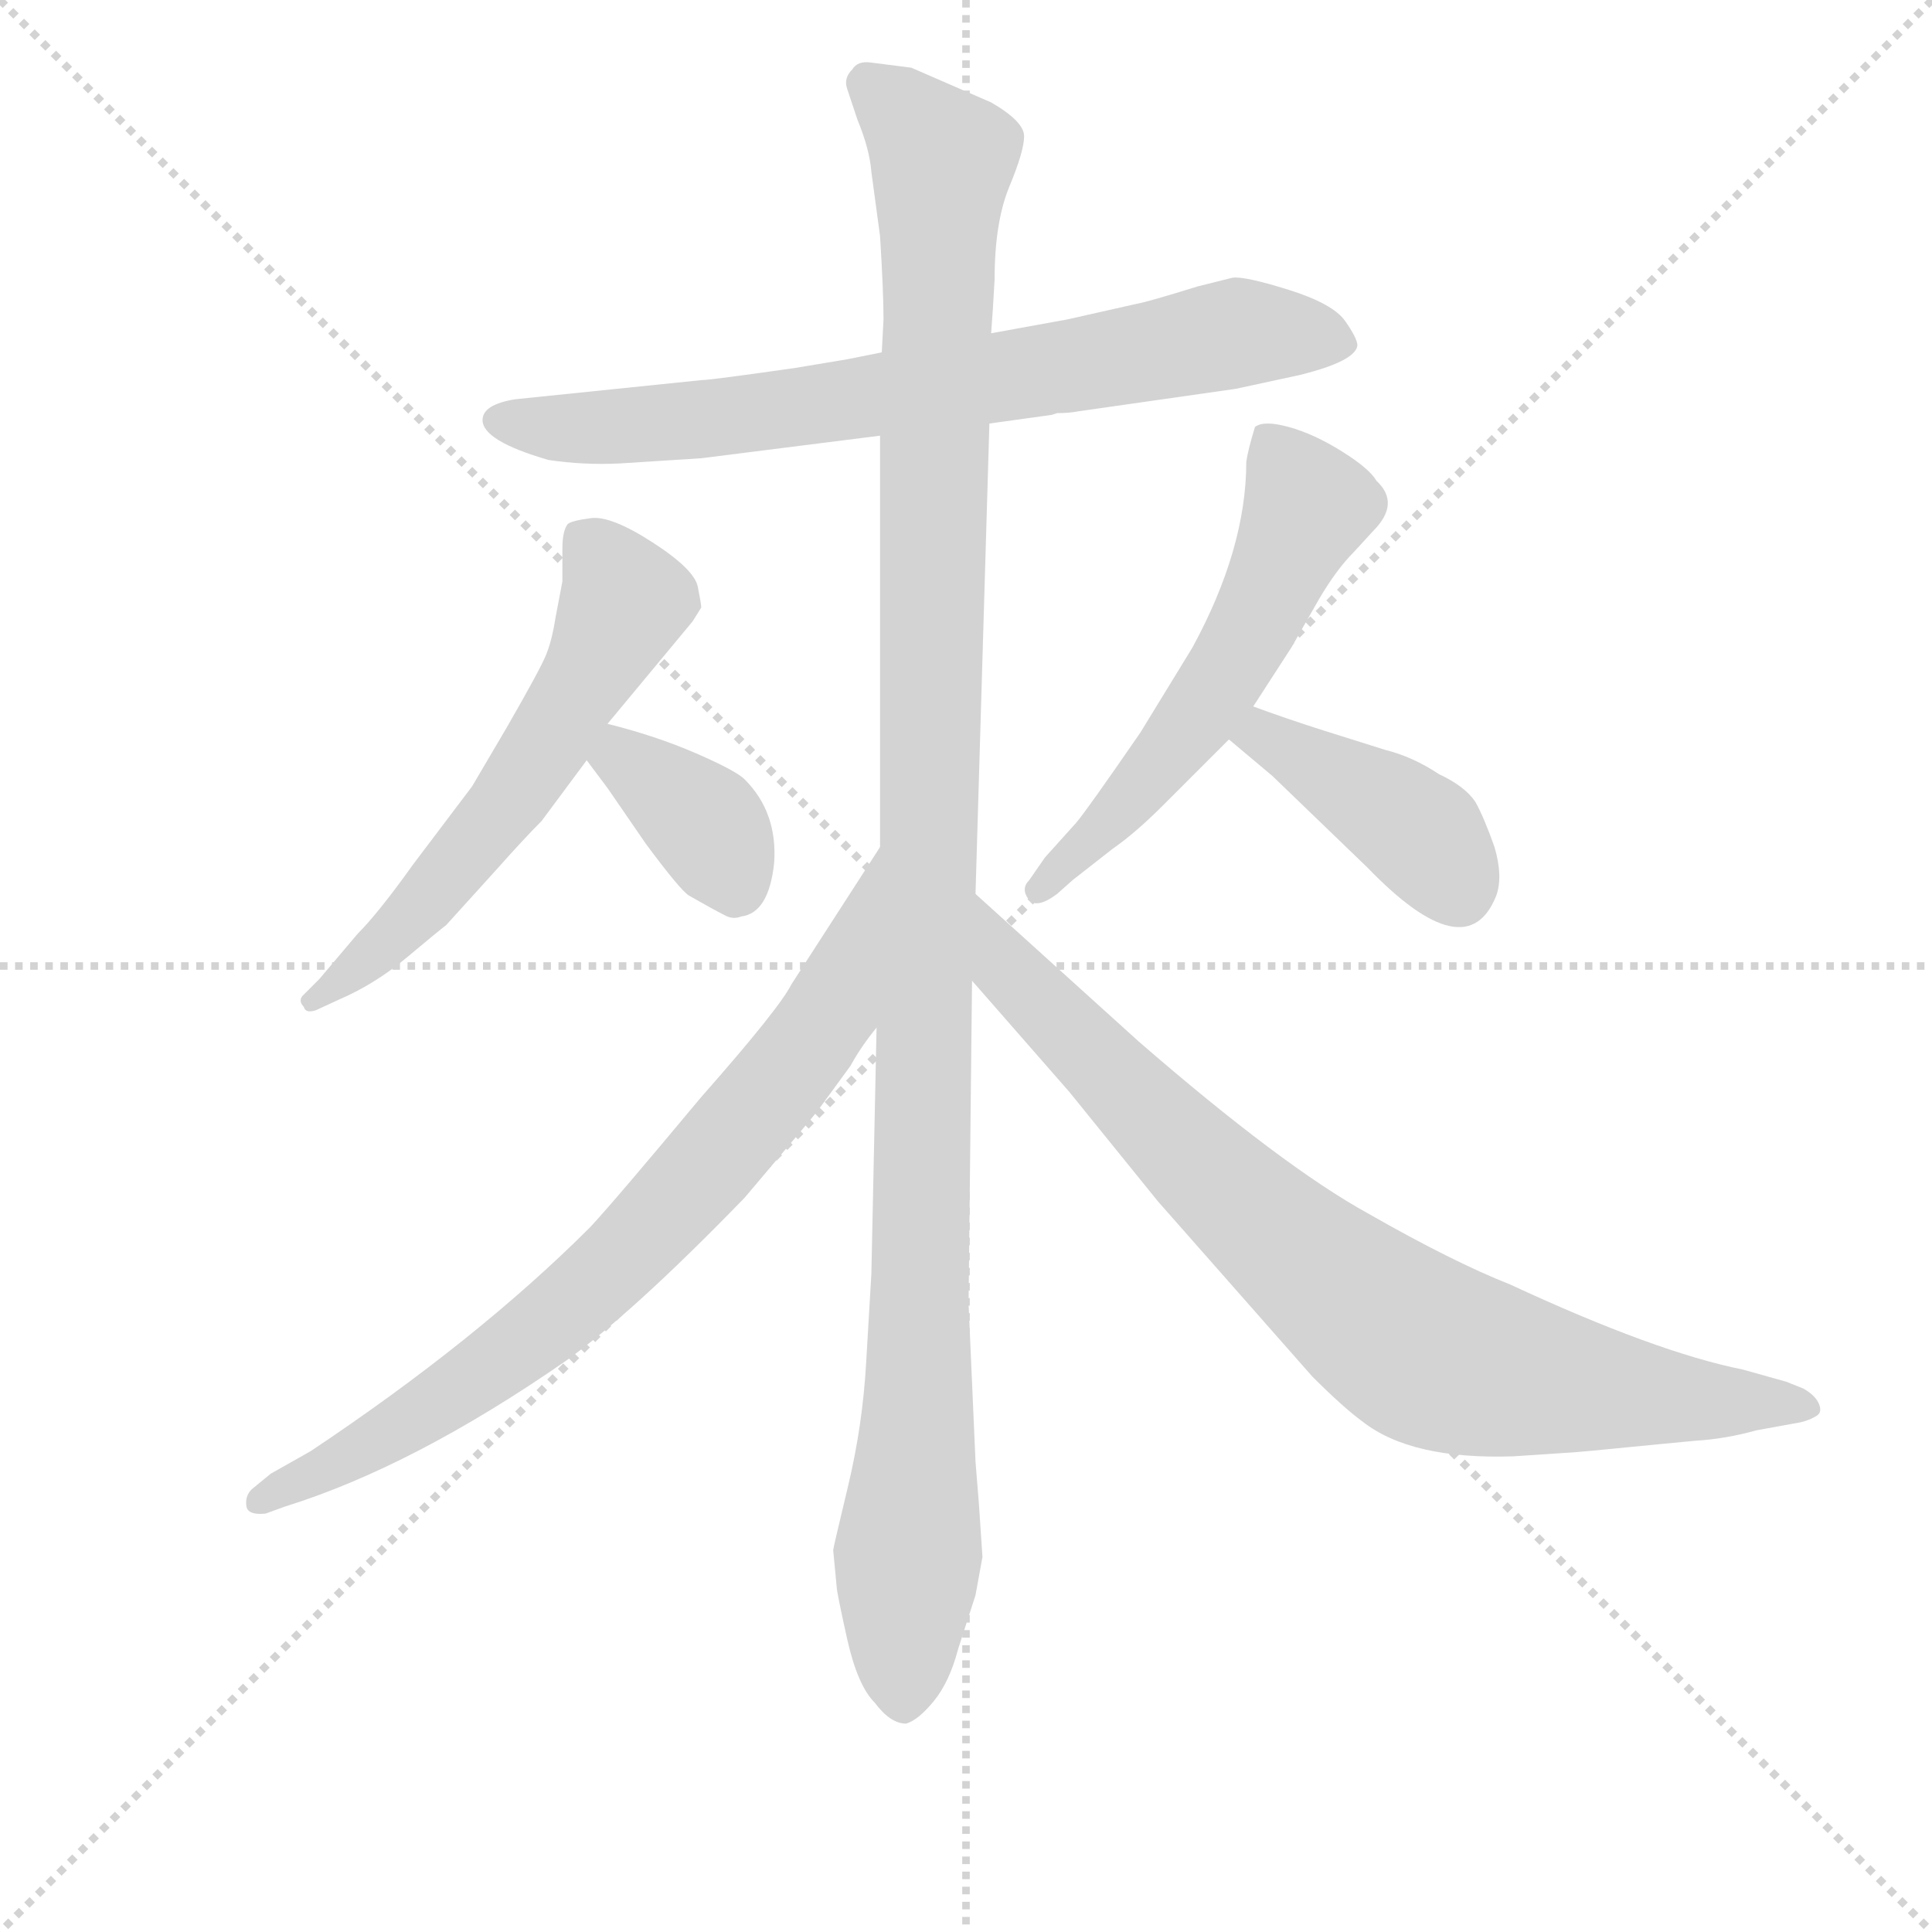 <svg version="1.1" viewBox="0 0 1024 1024" xmlns="http://www.w3.org/2000/svg">
  <g stroke="lightgray" stroke-dasharray="1,1" stroke-width="1" transform="scale(4, 4)">
    <line x1="0" y1="0" x2="256" y2="256"></line>
    <line x1="256" y1="0" x2="0" y2="256"></line>
    <line x1="128" y1="0" x2="128" y2="256"></line>
    <line x1="0" y1="128" x2="256" y2="128"></line>
  </g>
  <g transform="scale(0.92, -0.92) translate(60, -830)">
    <style type="text/css">
      
        @keyframes keyframes0 {
          from {
            stroke: blue;
            stroke-dashoffset: 745;
            stroke-width: 128;
          }
          71% {
            animation-timing-function: step-end;
            stroke: blue;
            stroke-dashoffset: 0;
            stroke-width: 128;
          }
          to {
            stroke: black;
            stroke-width: 1024;
          }
        }
        #make-me-a-hanzi-animation-0 {
          animation: keyframes0 0.856s both;
          animation-delay: 0s;
          animation-timing-function: linear;
        }
      
        @keyframes keyframes1 {
          from {
            stroke: blue;
            stroke-dashoffset: 592;
            stroke-width: 128;
          }
          66% {
            animation-timing-function: step-end;
            stroke: blue;
            stroke-dashoffset: 0;
            stroke-width: 128;
          }
          to {
            stroke: black;
            stroke-width: 1024;
          }
        }
        #make-me-a-hanzi-animation-1 {
          animation: keyframes1 0.732s both;
          animation-delay: 0.856s;
          animation-timing-function: linear;
        }
      
        @keyframes keyframes2 {
          from {
            stroke: blue;
            stroke-dashoffset: 366;
            stroke-width: 128;
          }
          54% {
            animation-timing-function: step-end;
            stroke: blue;
            stroke-dashoffset: 0;
            stroke-width: 128;
          }
          to {
            stroke: black;
            stroke-width: 1024;
          }
        }
        #make-me-a-hanzi-animation-2 {
          animation: keyframes2 0.548s both;
          animation-delay: 1.588s;
          animation-timing-function: linear;
        }
      
        @keyframes keyframes3 {
          from {
            stroke: blue;
            stroke-dashoffset: 573;
            stroke-width: 128;
          }
          65% {
            animation-timing-function: step-end;
            stroke: blue;
            stroke-dashoffset: 0;
            stroke-width: 128;
          }
          to {
            stroke: black;
            stroke-width: 1024;
          }
        }
        #make-me-a-hanzi-animation-3 {
          animation: keyframes3 0.716s both;
          animation-delay: 2.136s;
          animation-timing-function: linear;
        }
      
        @keyframes keyframes4 {
          from {
            stroke: blue;
            stroke-dashoffset: 410;
            stroke-width: 128;
          }
          57% {
            animation-timing-function: step-end;
            stroke: blue;
            stroke-dashoffset: 0;
            stroke-width: 128;
          }
          to {
            stroke: black;
            stroke-width: 1024;
          }
        }
        #make-me-a-hanzi-animation-4 {
          animation: keyframes4 0.584s both;
          animation-delay: 2.852s;
          animation-timing-function: linear;
        }
      
        @keyframes keyframes5 {
          from {
            stroke: blue;
            stroke-dashoffset: 1208;
            stroke-width: 128;
          }
          80% {
            animation-timing-function: step-end;
            stroke: blue;
            stroke-dashoffset: 0;
            stroke-width: 128;
          }
          to {
            stroke: black;
            stroke-width: 1024;
          }
        }
        #make-me-a-hanzi-animation-5 {
          animation: keyframes5 1.233s both;
          animation-delay: 3.436s;
          animation-timing-function: linear;
        }
      
        @keyframes keyframes6 {
          from {
            stroke: blue;
            stroke-dashoffset: 786;
            stroke-width: 128;
          }
          72% {
            animation-timing-function: step-end;
            stroke: blue;
            stroke-dashoffset: 0;
            stroke-width: 128;
          }
          to {
            stroke: black;
            stroke-width: 1024;
          }
        }
        #make-me-a-hanzi-animation-6 {
          animation: keyframes6 0.89s both;
          animation-delay: 4.669s;
          animation-timing-function: linear;
        }
      
        @keyframes keyframes7 {
          from {
            stroke: blue;
            stroke-dashoffset: 842;
            stroke-width: 128;
          }
          73% {
            animation-timing-function: step-end;
            stroke: blue;
            stroke-dashoffset: 0;
            stroke-width: 128;
          }
          to {
            stroke: black;
            stroke-width: 1024;
          }
        }
        #make-me-a-hanzi-animation-7 {
          animation: keyframes7 0.935s both;
          animation-delay: 5.559s;
          animation-timing-function: linear;
        }
      
    </style>
    
      <path d="M 510 586 L 546 591 L 549 592 Q 556 592 561 593 L 652 606 L 689 614 Q 721 622 722 631 Q 722 635 715 645 Q 708 655 682.5 663 Q 657 671 650 670 L 630 665 Q 601 656 595 655 L 555 646 L 511 638 L 448 627 L 428 623 L 398 618 Q 349 611 344 611 L 237 600 Q 218 597 218 588 Q 218 576 256 565 Q 276 562 297 563 L 344 566 L 447 579 L 510 586 Z" fill="lightgray"></path>
    
      <path d="M 290 413 L 339 472 L 344 480 Q 344 482 342 492 Q 340 502 316 517.5 Q 292 533 280.5 531.5 Q 269 530 267 528 Q 264 524 264 514 L 264 495 L 260 474 Q 258 461 254.5 452.5 Q 251 444 232 411 L 212 377 L 178 332 Q 158 304 146 292 L 124 266 L 114 256 Q 112 253 115 250 Q 116 246 122 248 L 135 254 Q 156 263 174.5 278.5 Q 193 294 197 297 L 226 329 Q 242 347 252 357 L 278 392 L 290 413 Z" fill="lightgray"></path>
    
      <path d="M 278 392 L 290 376 L 312 344 Q 332 317 337 314 Q 351 306 357 303 Q 362 300 367 302 Q 383 304 386 333 Q 388 362 369 381 Q 364 386 341 396 Q 318 406 290 413 C 261 420 260 416 278 392 Z" fill="lightgray"></path>
    
      <path d="M 662 423 L 684 457 L 700 485 Q 710 502 720 512 L 731 524 Q 747 540 733 553 Q 729 560 713 570 Q 697 580 682.5 584 Q 668 588 663 584 Q 659 571 658 564 Q 658 514 627 457 L 597 408 Q 566 363 560 356 L 542 336 L 533 323 Q 528 318 532.5 312 Q 537 306 549 315 L 558 323 L 581 341 Q 594 350 610 366 L 648 404 L 662 423 Z" fill="lightgray"></path>
    
      <path d="M 648 404 L 673 383 L 728 330 Q 785 271 802 314 Q 806 325 801 342 Q 795 359 790 368 Q 784 377 769 384 Q 754 394 738 398 L 703 409 Q 681 416 662 423 C 634 433 625 423 648 404 Z" fill="lightgray"></path>
    
      <path d="M 502 315 L 510 586 L 511 638 L 512 652 L 513 669 Q 513 702 521.5 722.5 Q 530 743 530 751.5 Q 530 760 511 771 L 465 791 Q 449 793 441.5 794 Q 434 795 431 790 Q 426 785 428 779 L 434 761 Q 441 744 442 731 L 447 694 Q 449 662 449 646 L 448 627 L 447 579 L 447 342 L 445 238 L 442 96 L 439 45 Q 437 9 428.5 -26.5 Q 420 -62 420 -63 L 422 -84 Q 422 -87 428 -114 Q 434 -141 444 -151 Q 453 -163 462 -163 Q 469 -161 478 -150 Q 487 -139 492 -120 L 502 -89 L 506 -67 L 504 -37 L 502 -12 L 498 79 L 500 265 L 502 315 Z" fill="lightgray"></path>
    
      <path d="M 447 342 L 396 263 Q 389 249 344 198 Q 294 138 280 123 Q 215 58 119 -6 L 96 -19 L 85 -28 Q 81 -32 82 -38 Q 83 -43 93 -42 L 104 -38 Q 178 -15 266 46 Q 305 74 369 140 Q 408 186 411 190 L 430 216 Q 436 227 445 238 C 463 262 463 367 447 342 Z" fill="lightgray"></path>
    
      <path d="M 842 -7 Q 846 -7 896 -2 L 917 0 Q 934 1 952 6 L 974 10 Q 981 11 986 14 Q 990 16 988 21 Q 986 26 979 30 L 969 34 L 944 41 Q 894 51 810 90 Q 777 103 728 131 Q 679 158 596 230 L 502 315 C 480 335 480 288 500 265 L 556 201 L 607 138 L 696 37 Q 714 19 725 11 Q 753 -11 812 -9 L 842 -7 Z" fill="lightgray"></path>
    
    
      <clipPath id="make-me-a-hanzi-clip-0">
        <path d="M 510 586 L 546 591 L 549 592 Q 556 592 561 593 L 652 606 L 689 614 Q 721 622 722 631 Q 722 635 715 645 Q 708 655 682.5 663 Q 657 671 650 670 L 630 665 Q 601 656 595 655 L 555 646 L 511 638 L 448 627 L 428 623 L 398 618 Q 349 611 344 611 L 237 600 Q 218 597 218 588 Q 218 576 256 565 Q 276 562 297 563 L 344 566 L 447 579 L 510 586 Z"></path>
      </clipPath>
      <path clip-path="url(#make-me-a-hanzi-clip-0)" d="M 227 588 L 250 583 L 335 587 L 565 620 L 656 639 L 711 634" fill="none" id="make-me-a-hanzi-animation-0" stroke-dasharray="617 1234" stroke-linecap="round"></path>
    
      <clipPath id="make-me-a-hanzi-clip-1">
        <path d="M 290 413 L 339 472 L 344 480 Q 344 482 342 492 Q 340 502 316 517.5 Q 292 533 280.5 531.5 Q 269 530 267 528 Q 264 524 264 514 L 264 495 L 260 474 Q 258 461 254.5 452.5 Q 251 444 232 411 L 212 377 L 178 332 Q 158 304 146 292 L 124 266 L 114 256 Q 112 253 115 250 Q 116 246 122 248 L 135 254 Q 156 263 174.5 278.5 Q 193 294 197 297 L 226 329 Q 242 347 252 357 L 278 392 L 290 413 Z"></path>
      </clipPath>
      <path clip-path="url(#make-me-a-hanzi-clip-1)" d="M 277 519 L 299 483 L 255 400 L 173 296 L 120 254" fill="none" id="make-me-a-hanzi-animation-1" stroke-dasharray="464 928" stroke-linecap="round"></path>
    
      <clipPath id="make-me-a-hanzi-clip-2">
        <path d="M 278 392 L 290 376 L 312 344 Q 332 317 337 314 Q 351 306 357 303 Q 362 300 367 302 Q 383 304 386 333 Q 388 362 369 381 Q 364 386 341 396 Q 318 406 290 413 C 261 420 260 416 278 392 Z"></path>
      </clipPath>
      <path clip-path="url(#make-me-a-hanzi-clip-2)" d="M 295 403 L 301 391 L 347 355 L 364 321" fill="none" id="make-me-a-hanzi-animation-2" stroke-dasharray="238 476" stroke-linecap="round"></path>
    
      <clipPath id="make-me-a-hanzi-clip-3">
        <path d="M 662 423 L 684 457 L 700 485 Q 710 502 720 512 L 731 524 Q 747 540 733 553 Q 729 560 713 570 Q 697 580 682.5 584 Q 668 588 663 584 Q 659 571 658 564 Q 658 514 627 457 L 597 408 Q 566 363 560 356 L 542 336 L 533 323 Q 528 318 532.5 312 Q 537 306 549 315 L 558 323 L 581 341 Q 594 350 610 366 L 648 404 L 662 423 Z"></path>
      </clipPath>
      <path clip-path="url(#make-me-a-hanzi-clip-3)" d="M 669 576 L 693 538 L 660 465 L 611 394 L 538 317" fill="none" id="make-me-a-hanzi-animation-3" stroke-dasharray="445 890" stroke-linecap="round"></path>
    
      <clipPath id="make-me-a-hanzi-clip-4">
        <path d="M 648 404 L 673 383 L 728 330 Q 785 271 802 314 Q 806 325 801 342 Q 795 359 790 368 Q 784 377 769 384 Q 754 394 738 398 L 703 409 Q 681 416 662 423 C 634 433 625 423 648 404 Z"></path>
      </clipPath>
      <path clip-path="url(#make-me-a-hanzi-clip-4)" d="M 656 405 L 670 404 L 741 363 L 779 319" fill="none" id="make-me-a-hanzi-animation-4" stroke-dasharray="282 564" stroke-linecap="round"></path>
    
      <clipPath id="make-me-a-hanzi-clip-5">
        <path d="M 502 315 L 510 586 L 511 638 L 512 652 L 513 669 Q 513 702 521.5 722.5 Q 530 743 530 751.5 Q 530 760 511 771 L 465 791 Q 449 793 441.5 794 Q 434 795 431 790 Q 426 785 428 779 L 434 761 Q 441 744 442 731 L 447 694 Q 449 662 449 646 L 448 627 L 447 579 L 447 342 L 445 238 L 442 96 L 439 45 Q 437 9 428.5 -26.5 Q 420 -62 420 -63 L 422 -84 Q 422 -87 428 -114 Q 434 -141 444 -151 Q 453 -163 462 -163 Q 469 -161 478 -150 Q 487 -139 492 -120 L 502 -89 L 506 -67 L 504 -37 L 502 -12 L 498 79 L 500 265 L 502 315 Z"></path>
      </clipPath>
      <path clip-path="url(#make-me-a-hanzi-clip-5)" d="M 440 782 L 483 738 L 470 40 L 461 -152" fill="none" id="make-me-a-hanzi-animation-5" stroke-dasharray="1080 2160" stroke-linecap="round"></path>
    
      <clipPath id="make-me-a-hanzi-clip-6">
        <path d="M 447 342 L 396 263 Q 389 249 344 198 Q 294 138 280 123 Q 215 58 119 -6 L 96 -19 L 85 -28 Q 81 -32 82 -38 Q 83 -43 93 -42 L 104 -38 Q 178 -15 266 46 Q 305 74 369 140 Q 408 186 411 190 L 430 216 Q 436 227 445 238 C 463 262 463 367 447 342 Z"></path>
      </clipPath>
      <path clip-path="url(#make-me-a-hanzi-clip-6)" d="M 444 335 L 418 246 L 330 138 L 265 75 L 219 40 L 143 -9 L 90 -35" fill="none" id="make-me-a-hanzi-animation-6" stroke-dasharray="658 1316" stroke-linecap="round"></path>
    
      <clipPath id="make-me-a-hanzi-clip-7">
        <path d="M 842 -7 Q 846 -7 896 -2 L 917 0 Q 934 1 952 6 L 974 10 Q 981 11 986 14 Q 990 16 988 21 Q 986 26 979 30 L 969 34 L 944 41 Q 894 51 810 90 Q 777 103 728 131 Q 679 158 596 230 L 502 315 C 480 335 480 288 500 265 L 556 201 L 607 138 L 696 37 Q 714 19 725 11 Q 753 -11 812 -9 L 842 -7 Z"></path>
      </clipPath>
      <path clip-path="url(#make-me-a-hanzi-clip-7)" d="M 507 309 L 520 272 L 617 172 L 756 55 L 849 31 L 978 20" fill="none" id="make-me-a-hanzi-animation-7" stroke-dasharray="714 1428" stroke-linecap="round"></path>
    
  </g>
</svg>